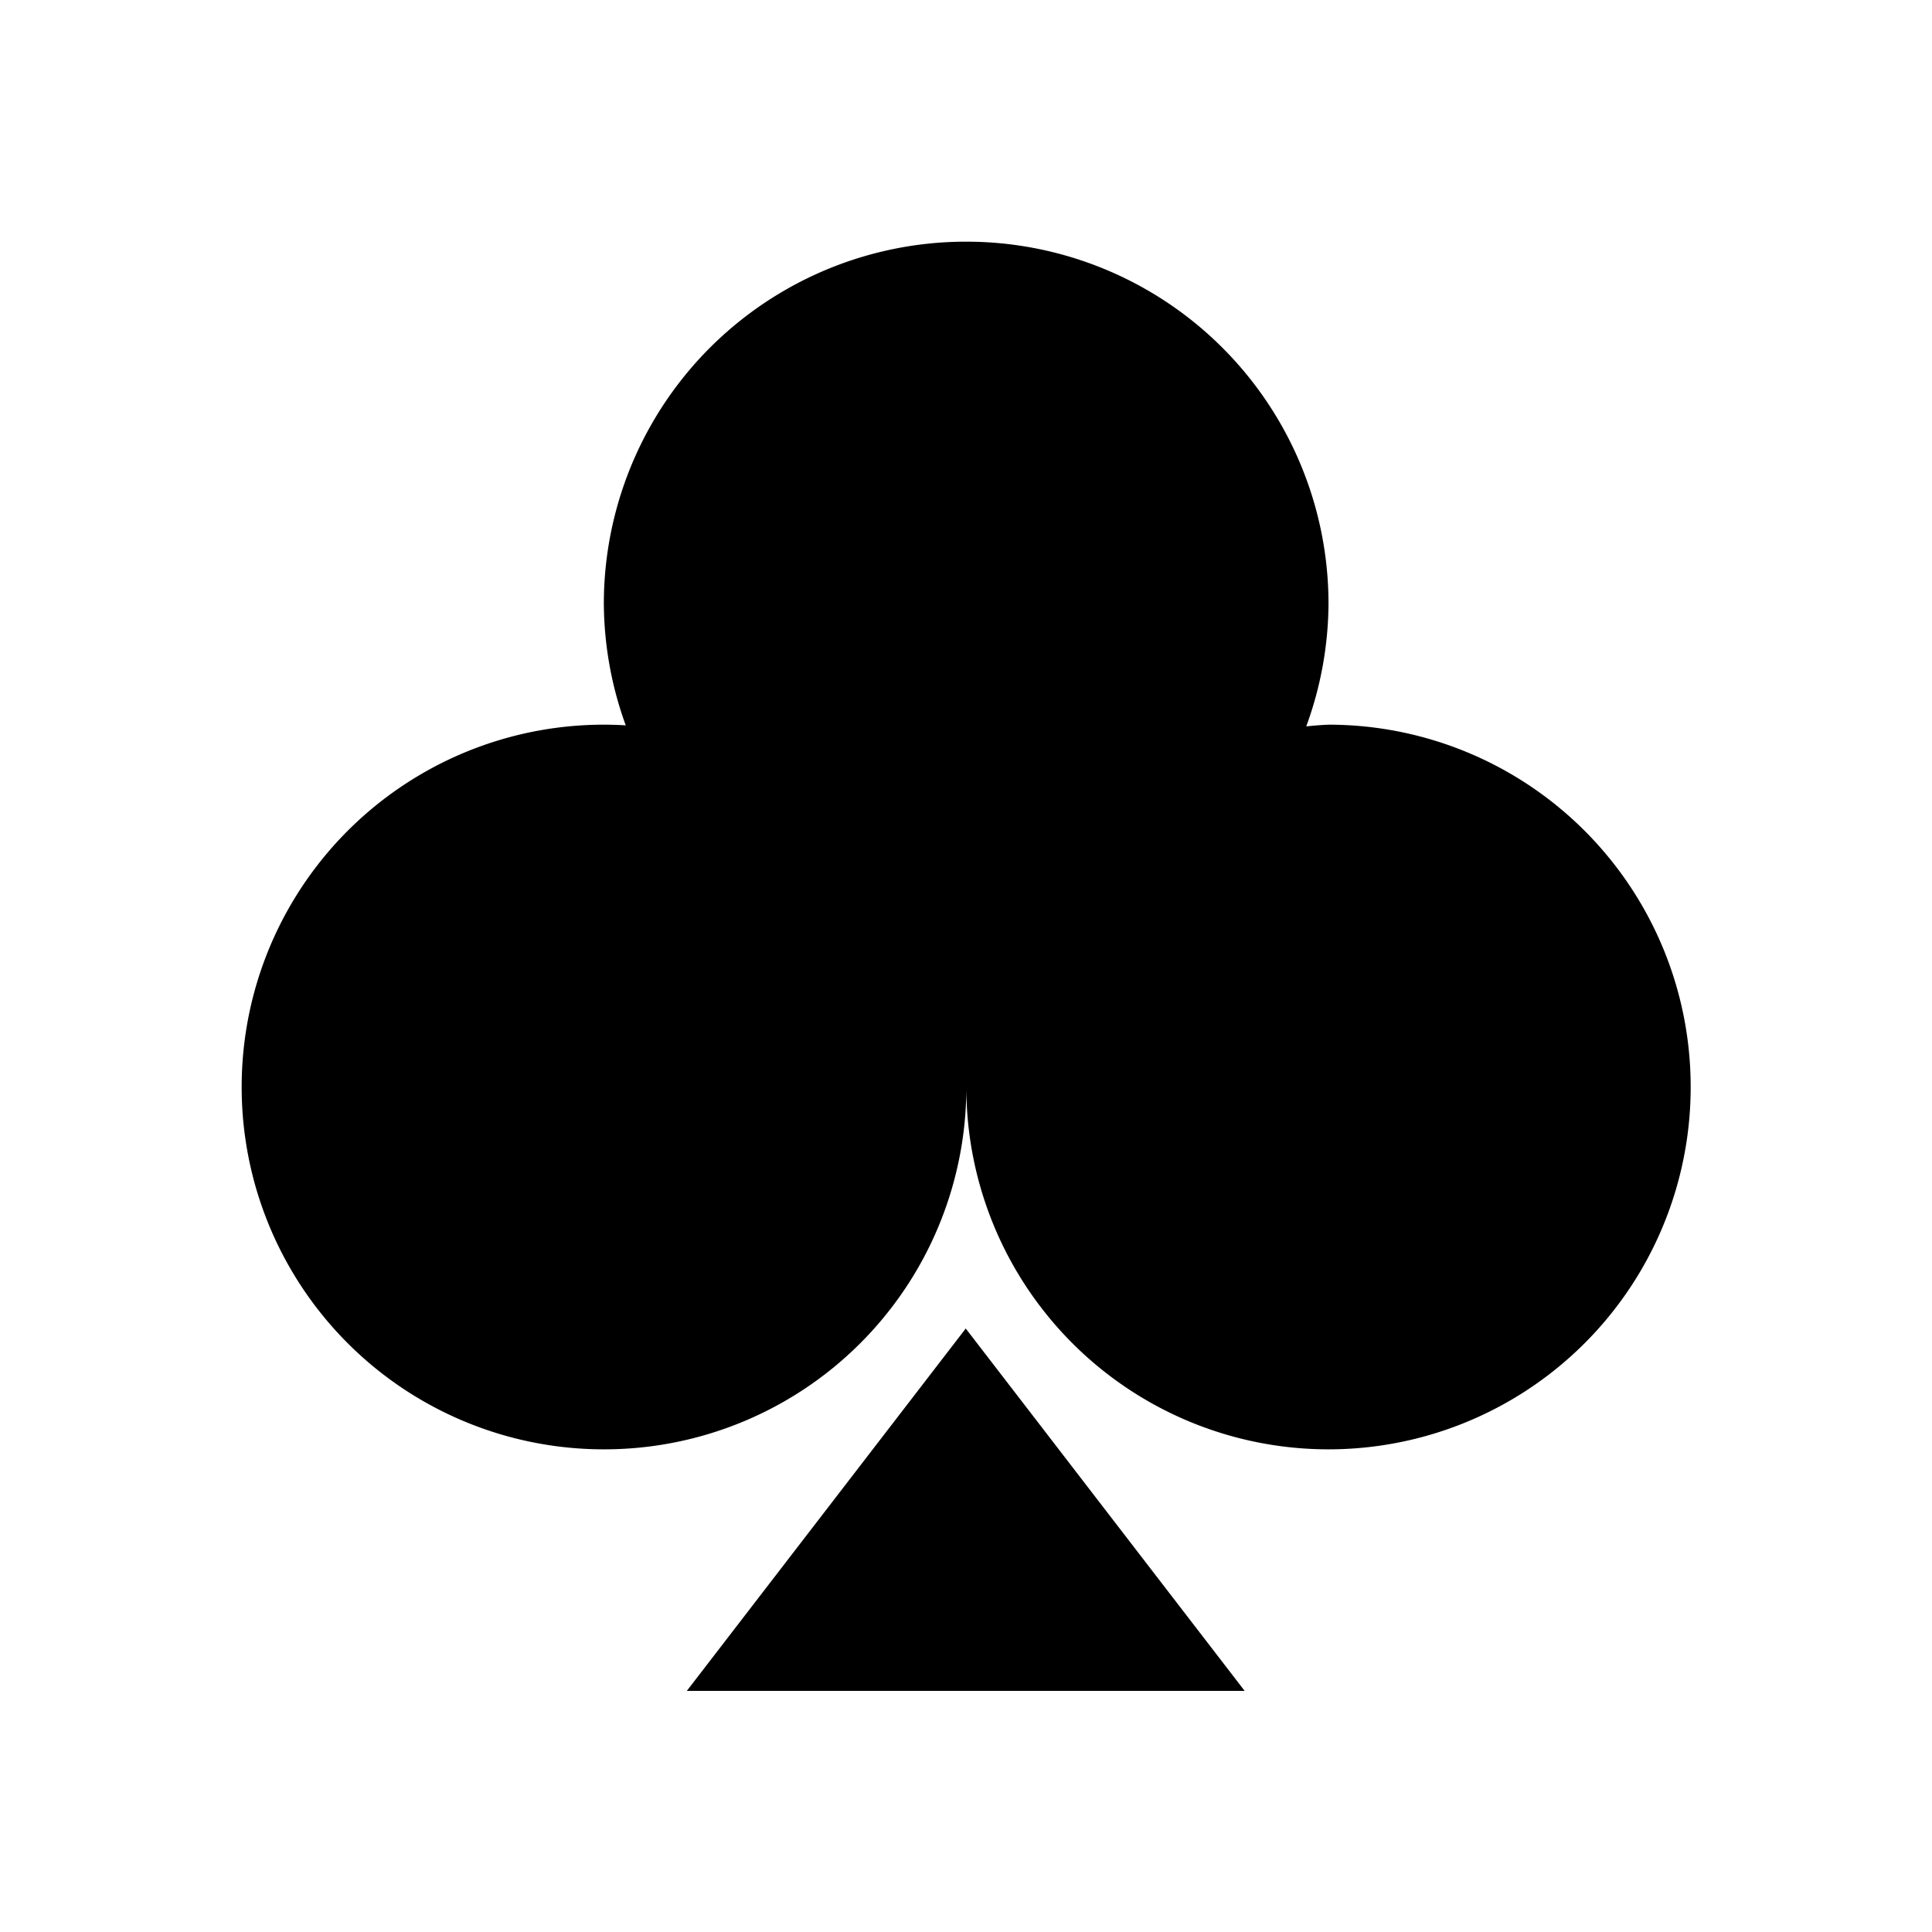 <?xml version="1.0" encoding="UTF-8" standalone="no"?>
<!-- Created with Inkscape (http://www.inkscape.org/) -->

<svg
   width="16pt"
   height="16pt"
   viewBox="0 0 5.644 5.644"
   version="1.1"
   id="svg1"
   sodipodi:docname="swatch_icons.svg"
   inkscape:version="1.3 (0e150ed6c4, 2023-07-21)"
   xmlns:inkscape="http://www.inkscape.org/namespaces/inkscape"
   xmlns:sodipodi="http://sodipodi.sourceforge.net/DTD/sodipodi-0.dtd"
   xmlns="http://www.w3.org/2000/svg"
   xmlns:svg="http://www.w3.org/2000/svg"
   xmlns:rdf="http://www.w3.org/1999/02/22-rdf-syntax-ns#"
   xmlns:cc="http://creativecommons.org/ns#">
  <sodipodi:namedview
     id="namedview1"
     pagecolor="#ffffff"
     bordercolor="#000000"
     borderopacity="0.25"
     inkscape:showpageshadow="2"
     inkscape:pageopacity="0.0"
     inkscape:pagecheckerboard="0"
     inkscape:deskcolor="#d1d1d1"
     inkscape:document-units="pt"
     showgrid="true"
     inkscape:zoom="4"
     inkscape:cx="93.75"
     inkscape:cy="24.625"
     inkscape:window-width="1920"
     inkscape:window-height="1009"
     inkscape:window-x="-8"
     inkscape:window-y="-8"
     inkscape:window-maximized="1"
     inkscape:current-layer="layer1">
    <inkscape:grid
       id="grid1"
       units="pt"
       originx="-106.667"
       originy="-2.1190488e-06"
       spacingx="0.353"
       spacingy="0.353"
       empcolor="#0099e5"
       empopacity="0.302"
       color="#0099e5"
       opacity="0.149"
       empspacing="8"
       dotted="false"
       gridanglex="30"
       gridanglez="30"
       visible="true" />
  </sodipodi:namedview>
  <defs
     id="defs1" />
  <g
     inkscape:label="swatch set"
     inkscape:groupmode="layer"
     id="layer1"
     transform="translate(-28.222)">
    <g
       id="g13"
       inkscape:label="clubs"
       transform="translate(22.578,-16.933)">
      <path
         id="path12"
         style="fill:#000000;fill-opacity:1;stroke-width:0.401"
         d="M 8.467,17.639 A 1.058,1.058 0 0 0 7.408,18.697 1.058,1.058 0 0 0 7.472,19.052 1.058,1.058 0 0 0 7.408,19.05 1.058,1.058 0 0 0 6.35,20.108 1.058,1.058 0 0 0 7.408,21.167 1.058,1.058 0 0 0 8.467,20.108 1.058,1.058 0 0 0 9.525,21.167 1.058,1.058 0 0 0 10.583,20.108 1.058,1.058 0 0 0 9.525,19.05 1.058,1.058 0 0 0 9.46,19.055 1.058,1.058 0 0 0 9.525,18.697 1.058,1.058 0 0 0 8.467,17.639 Z" />
      <path
         sodipodi:type="star"
         style="fill:#000000;fill-opacity:1;stroke-width:0.277"
         id="path13"
         inkscape:flatsided="true"
         sodipodi:sides="3"
         sodipodi:cx="5.6389322"
         sodipodi:cy="20.885548"
         sodipodi:r1="0.65449709"
         sodipodi:r2="0.32724851"
         sodipodi:arg1="0.52359878"
         sodipodi:arg2="1.5707963"
         inkscape:rounded="0"
         inkscape:randomized="0"
         d="m 6.206,21.213 -1.134,0 0.567,-0.982 z"
         inkscape:transform-center-y="-0.17638854"
         transform="matrix(1.437,0,0,1.078,0.362,-0.995)" />
    </g>
    <path
       id="rect2"
       style="fill:none;stroke:#000000;stroke-width:4.878;stroke-dasharray:4.878, 9.757;stroke-opacity:0"
       d="m 30.661,2.439 h 0.766 v 0.766 h -0.766 z" />
  </g>
</svg>
